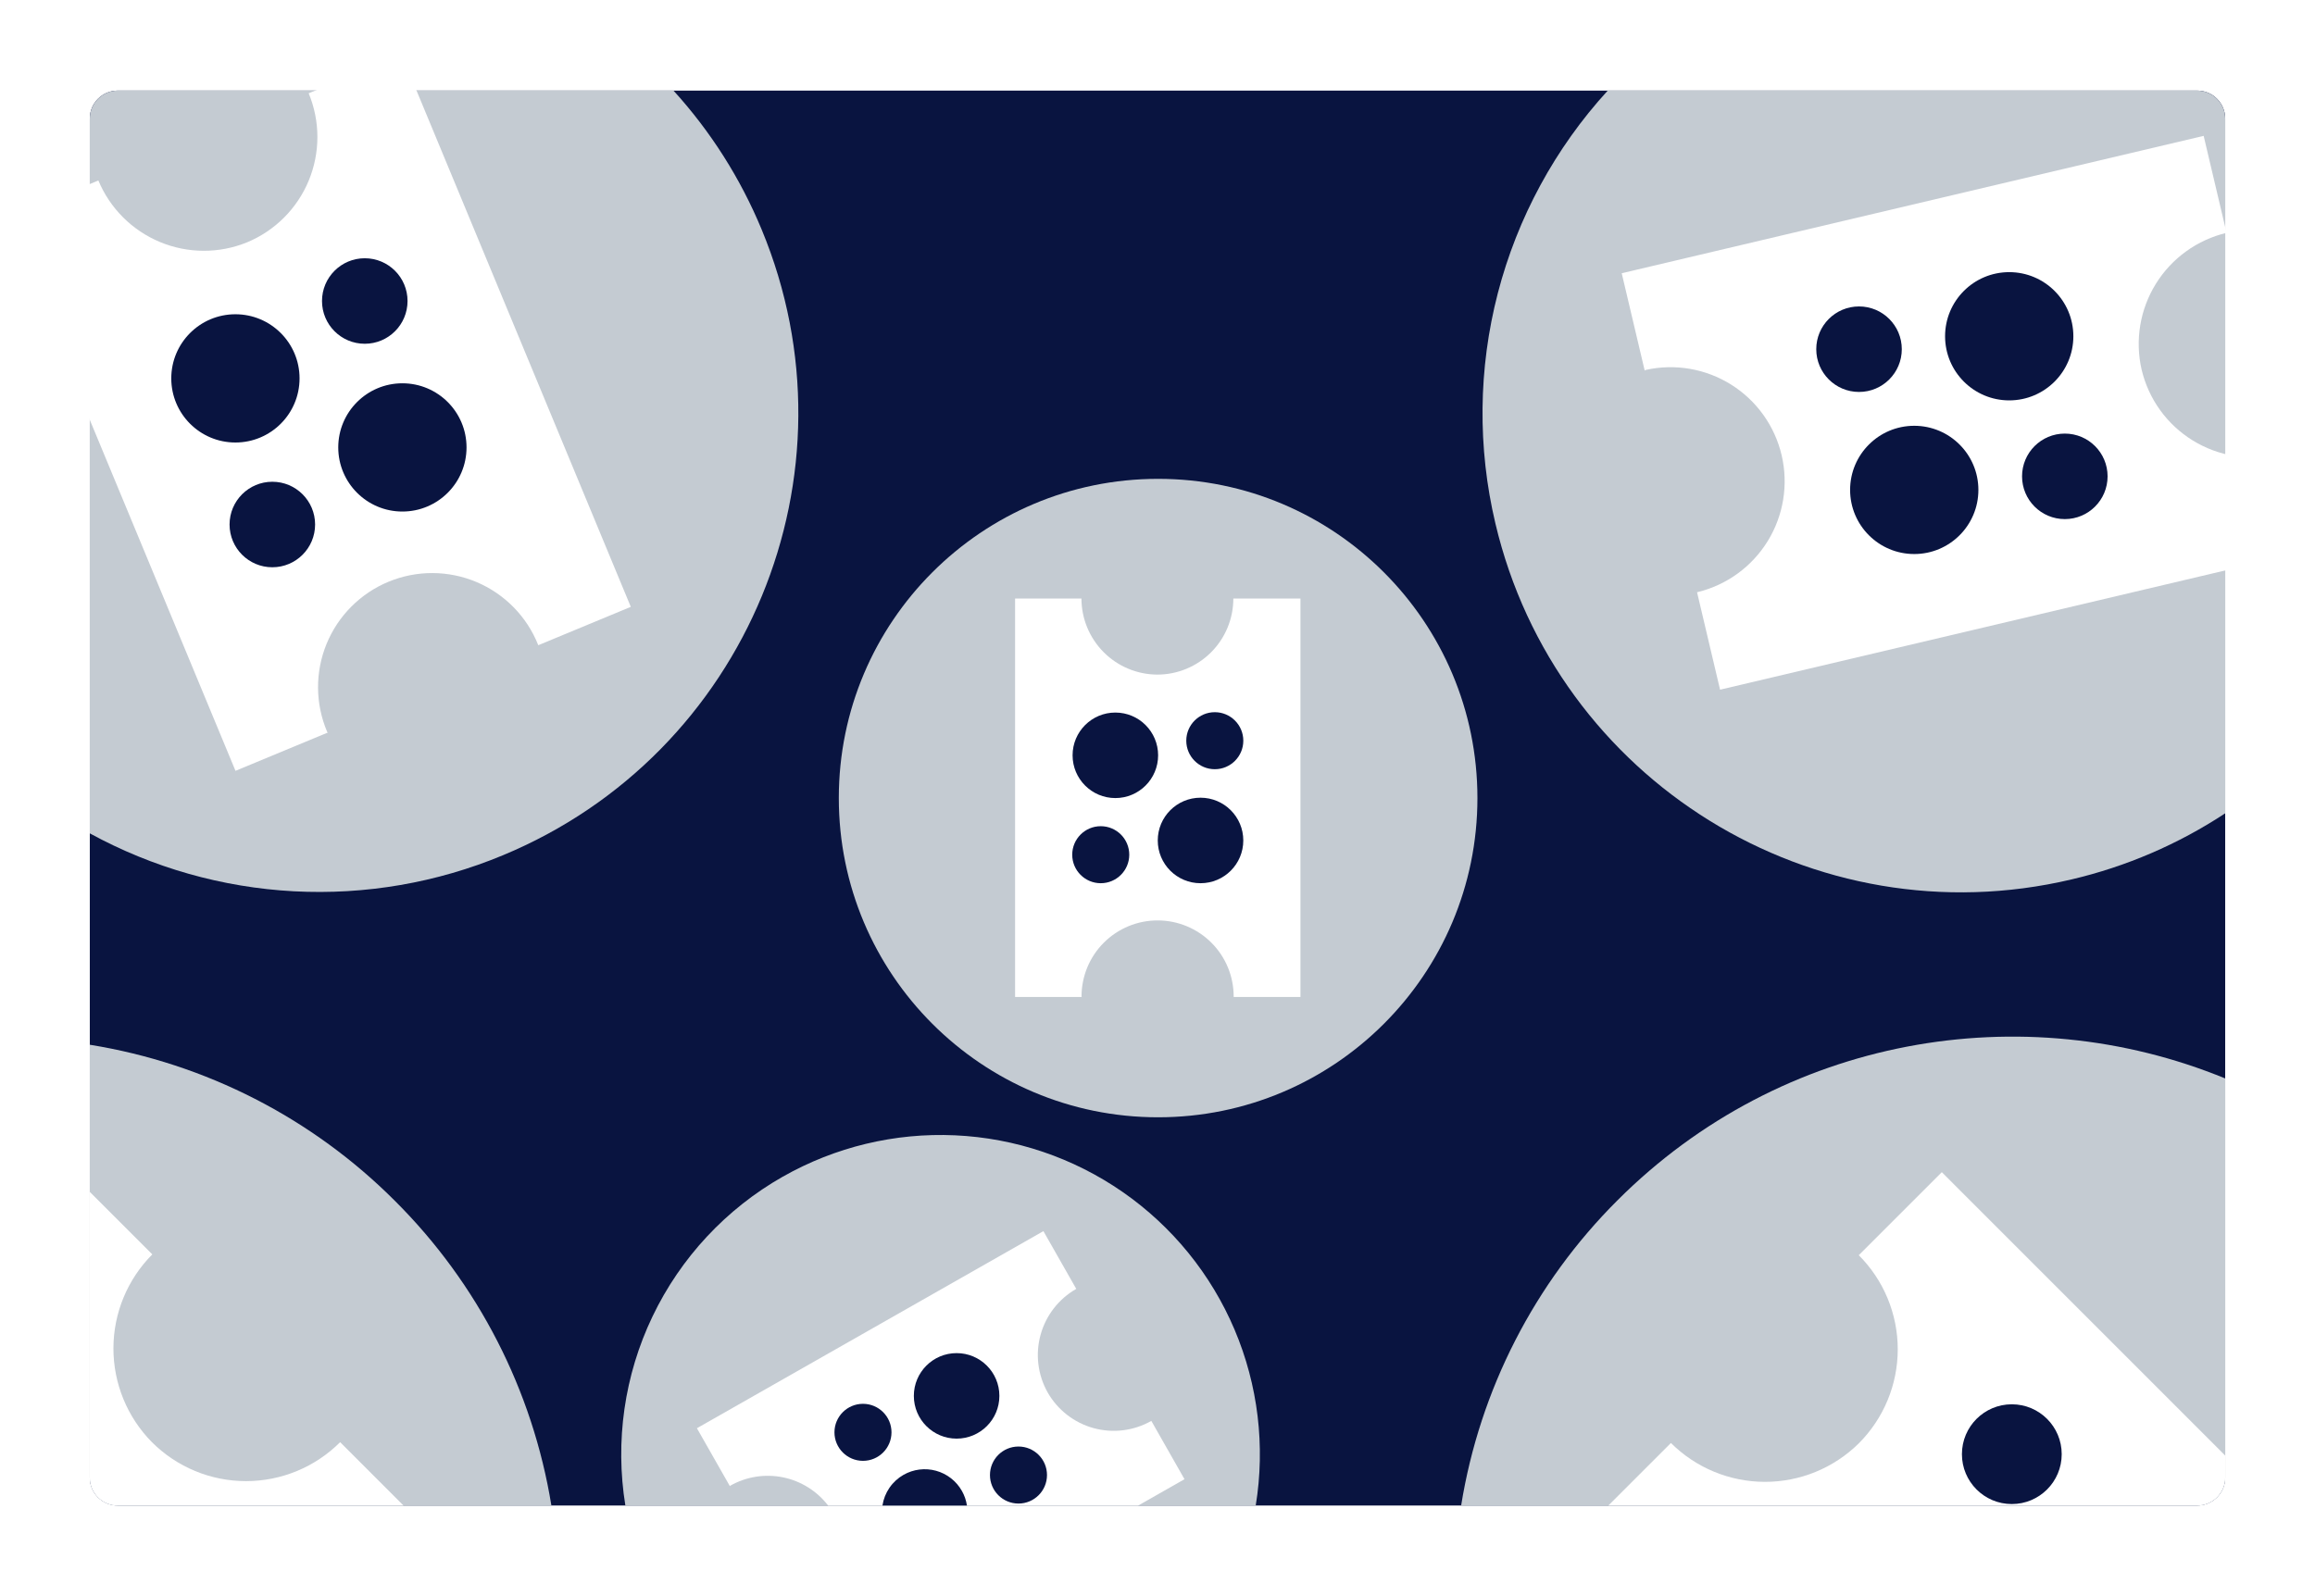 <svg width="1160" height="800" viewBox="0 0 1160 800" fill="none" xmlns="http://www.w3.org/2000/svg">
<path d="M1160 0H0V800H1160V0Z" fill="white"/>
<path d="M1101 45.41H59C51.268 45.41 45 51.678 45 59.41V740.58C45 748.312 51.268 754.58 59 754.58H1101C1108.73 754.58 1115 748.312 1115 740.58V59.41C1115 51.678 1108.73 45.41 1101 45.41Z" fill="#091440"/>
<path d="M392.2 589.78C363.814 605.927 341.047 630.371 326.954 659.831C312.861 689.291 308.118 722.357 313.36 754.59H629.22C634.073 724.794 630.397 694.233 618.617 666.438C606.837 638.642 587.434 614.746 562.649 597.511C537.864 580.275 508.708 570.403 478.551 569.035C448.393 567.668 418.463 574.859 392.22 589.78H392.2Z" fill="#C4CBD2"/>
<path d="M810.53 601.57C768.932 643.035 741.499 696.584 732.15 754.57H1101C1104.71 754.57 1108.27 753.095 1110.9 750.469C1113.52 747.844 1115 744.283 1115 740.57V540.53C1013.65 498.92 892.84 519.26 810.53 601.57Z" fill="#C4CBD2"/>
<path d="M1101 45.41H805.6C779.253 74.248 760.353 109.088 750.542 146.897C740.732 184.706 740.309 224.34 749.31 262.35C779.76 391.35 909 471.24 1038 440.78C1065.41 434.348 1091.48 423.133 1115 407.65V59.41C1115 55.697 1113.52 52.136 1110.9 49.511C1108.27 46.885 1104.71 45.41 1101 45.41Z" fill="#C4CBD2"/>
<path d="M45 59.41V417.69C76.47 434.899 111.402 444.821 147.219 446.725C183.036 448.629 218.823 442.466 251.94 428.69C374.37 377.9 432.44 237.47 381.65 115.04C371.06 89.448 356.112 65.885 337.47 45.4H59C57.161 45.4 55.339 45.763 53.64 46.467C51.941 47.171 50.397 48.203 49.097 49.504C47.797 50.806 46.766 52.35 46.063 54.05C45.36 55.749 44.999 57.571 45 59.41V59.41Z" fill="#C4CBD2"/>
<path d="M198 602C156.531 560.411 102.983 532.986 45 523.64V740.64C45 744.353 46.475 747.914 49.1 750.539C51.726 753.165 55.287 754.64 59 754.64H276.3C266.899 696.792 239.501 643.381 198 602V602Z" fill="#C4CBD2"/>
<path d="M163.91 366.75C160.956 359.792 159.412 352.318 159.365 344.759C159.319 337.2 160.772 329.707 163.639 322.714C166.507 315.72 170.733 309.364 176.073 304.014C181.412 298.664 187.76 294.426 194.748 291.545C201.736 288.663 209.226 287.196 216.785 287.228C224.344 287.26 231.821 288.79 238.785 291.73C245.748 294.67 252.06 298.962 257.354 304.356C262.649 309.751 266.821 316.142 269.63 323.16V323.16L269.73 323.39L316.08 304.16L201.26 27.42L154.67 46.75C157.55 53.683 159.035 61.115 159.042 68.622C159.048 76.13 157.576 83.564 154.708 90.502C151.84 97.44 147.634 103.745 142.329 109.057C137.024 114.369 130.724 118.583 123.79 121.46V121.46C109.794 127.165 94.111 127.108 80.156 121.301C66.202 115.495 55.108 104.409 49.29 90.46L3.16 109.61L118 386.35L164.35 367.12C164 367 164 367 163.91 366.75Z" fill="white"/>
<path d="M117.96 221.79C135.71 221.79 150.1 207.4 150.1 189.65C150.1 171.899 135.71 157.51 117.96 157.51C100.21 157.51 85.82 171.899 85.82 189.65C85.82 207.4 100.21 221.79 117.96 221.79Z" fill="#091440"/>
<path d="M201.63 256.39C219.38 256.39 233.77 242.001 233.77 224.25C233.77 206.5 219.38 192.11 201.63 192.11C183.88 192.11 169.49 206.5 169.49 224.25C169.49 242.001 183.88 256.39 201.63 256.39Z" fill="#091440"/>
<path d="M136.46 284.32C148.296 284.32 157.89 274.725 157.89 262.89C157.89 251.055 148.296 241.46 136.46 241.46C124.625 241.46 115.03 251.055 115.03 262.89C115.03 274.725 124.625 284.32 136.46 284.32Z" fill="#091440"/>
<path d="M182.78 172.3C194.615 172.3 204.21 162.706 204.21 150.87C204.21 139.035 194.615 129.44 182.78 129.44C170.945 129.44 161.35 139.035 161.35 150.87C161.35 162.706 170.945 172.3 182.78 172.3Z" fill="#091440"/>
<path d="M824.6 185.42C839.309 182.131 854.721 184.783 867.484 192.798C880.248 200.814 889.331 213.544 892.758 228.221C896.185 242.899 893.678 258.335 885.783 271.174C877.889 284.012 865.244 293.215 850.6 296.78V296.78L850.36 296.84L861.89 345.68L1153.49 276.83L1141.9 227.74C1134.59 229.467 1127.02 229.738 1119.61 228.537C1112.2 227.336 1105.1 224.688 1098.71 220.742C1092.32 216.796 1086.77 211.631 1082.38 205.541C1077.99 199.451 1074.85 192.556 1073.12 185.25V185.25C1069.74 170.52 1072.31 155.051 1080.28 142.211C1088.26 129.372 1100.98 120.202 1115.68 116.7L1104.21 68.1L812.61 136.95L824.14 185.79C824.35 185.48 824.35 185.48 824.6 185.42Z" fill="white"/>
<path d="M1006.78 200.68C1024.53 200.68 1038.92 186.291 1038.92 168.54C1038.92 150.79 1024.53 136.4 1006.78 136.4C989.03 136.4 974.64 150.79 974.64 168.54C974.64 186.291 989.03 200.68 1006.78 200.68Z" fill="#091440"/>
<path d="M959.19 277.69C976.94 277.69 991.33 263.301 991.33 245.55C991.33 227.8 976.94 213.41 959.19 213.41C941.44 213.41 927.05 227.8 927.05 245.55C927.05 263.301 941.44 277.69 959.19 277.69Z" fill="#091440"/>
<path d="M931.52 196.45C943.356 196.45 952.95 186.855 952.95 175.02C952.95 163.184 943.356 153.59 931.52 153.59C919.685 153.59 910.09 163.184 910.09 175.02C910.09 186.855 919.685 196.45 931.52 196.45Z" fill="#091440"/>
<path d="M1034.64 260.18C1046.48 260.18 1056.07 250.586 1056.07 238.75C1056.07 226.915 1046.48 217.32 1034.64 217.32C1022.8 217.32 1013.21 226.915 1013.21 238.75C1013.21 250.586 1022.8 260.18 1034.64 260.18Z" fill="#091440"/>
<path d="M973 587.51L931.39 629.12C943.896 641.628 950.922 658.592 950.922 676.28C950.922 693.968 943.896 710.931 931.39 723.44C918.846 735.83 901.915 742.761 884.284 742.724C866.653 742.686 849.751 735.683 837.26 723.24L805.93 754.58H1101C1104.71 754.58 1108.27 753.105 1110.9 750.479C1113.52 747.854 1115 744.293 1115 740.58V729.54L973 587.51Z" fill="white"/>
<path d="M1008.08 753.85C1021.89 753.85 1033.08 742.657 1033.08 728.85C1033.08 715.042 1021.89 703.85 1008.08 703.85C994.273 703.85 983.08 715.042 983.08 728.85C983.08 742.657 994.273 753.85 1008.08 753.85Z" fill="#091440"/>
<path d="M170.44 722.83C157.932 735.337 140.968 742.362 123.28 742.362C105.592 742.362 88.628 735.337 76.12 722.83V722.83C63.73 710.289 56.8 693.359 56.837 675.729C56.874 658.1 63.877 641.199 76.32 628.71L45 597.4V740.59C45 744.303 46.475 747.864 49.1 750.49C51.726 753.115 55.287 754.59 59 754.59H202.19L170.44 722.83Z" fill="white"/>
<path d="M524.93 697.86C519.992 689.071 518.731 678.685 521.421 668.97C524.111 659.254 530.535 650.997 539.29 646L522.83 617.06L349.21 715.85L365.76 744.93C365.82 744.7 365.82 744.7 365.97 744.62C373.971 740.101 383.335 738.624 392.339 740.461C401.343 742.299 409.379 747.327 414.97 754.62H570.29L593.53 741.4L576.91 712.17C572.558 714.645 567.76 716.238 562.792 716.858C557.824 717.479 552.782 717.114 547.955 715.785C543.128 714.456 538.61 712.189 534.659 709.113C530.708 706.038 527.402 702.213 524.93 697.86Z" fill="white"/>
<path d="M479.34 721.06C491.175 721.06 500.77 711.466 500.77 699.63C500.77 687.795 491.175 678.2 479.34 678.2C467.505 678.2 457.91 687.795 457.91 699.63C457.91 711.466 467.505 721.06 479.34 721.06Z" fill="#091440"/>
<path d="M452.75 739.2C449.939 740.799 447.527 743.014 445.696 745.68C443.865 748.346 442.663 751.392 442.18 754.59H484.51C484.126 752.001 483.265 749.505 481.97 747.23C480.579 744.783 478.72 742.635 476.499 740.907C474.278 739.179 471.737 737.906 469.024 737.16C466.31 736.415 463.476 736.211 460.684 736.561C457.892 736.911 455.196 737.808 452.75 739.2Z" fill="#091440"/>
<path d="M432.42 732.19C440.312 732.19 446.71 725.793 446.71 717.9C446.71 710.008 440.312 703.61 432.42 703.61C424.528 703.61 418.13 710.008 418.13 717.9C418.13 725.793 424.528 732.19 432.42 732.19Z" fill="#091440"/>
<path d="M510.34 753.599C518.232 753.599 524.63 747.202 524.63 739.31C524.63 731.417 518.232 725.02 510.34 725.02C502.448 725.02 496.05 731.417 496.05 739.31C496.05 747.202 502.448 753.599 510.34 753.599Z" fill="#091440"/>
<path d="M580.31 560C668.676 560 740.31 488.366 740.31 400C740.31 311.634 668.676 240 580.31 240C491.944 240 420.31 311.634 420.31 400C420.31 488.366 491.944 560 580.31 560Z" fill="#C4CBD2"/>
<path d="M541.93 499.36C541.953 489.25 545.99 479.563 553.155 472.43C560.32 465.297 570.025 461.302 580.135 461.325C590.245 461.348 599.932 465.385 607.065 472.55C614.198 479.715 618.193 489.42 618.17 499.53V499.7H651.63V300H618C618 310.108 613.985 319.803 606.838 326.951C599.692 334.1 589.998 338.117 579.89 338.12C569.806 338.07 560.152 334.034 553.033 326.892C545.914 319.751 541.908 310.084 541.89 300H508.64V499.7H542.1C541.93 499.53 541.93 499.53 541.93 499.36Z" fill="white"/>
<path d="M558.88 400C570.715 400 580.31 390.405 580.31 378.57C580.31 366.734 570.715 357.14 558.88 357.14C547.044 357.14 537.45 366.734 537.45 378.57C537.45 390.405 547.044 400 558.88 400Z" fill="#091440"/>
<path d="M601.56 442.68C613.395 442.68 622.99 433.086 622.99 421.25C622.99 409.415 613.395 399.82 601.56 399.82C589.725 399.82 580.13 409.415 580.13 421.25C580.13 433.086 589.725 442.68 601.56 442.68Z" fill="#091440"/>
<path d="M551.56 442.68C559.452 442.68 565.85 436.282 565.85 428.39C565.85 420.497 559.452 414.1 551.56 414.1C543.668 414.1 537.27 420.497 537.27 428.39C537.27 436.282 543.668 442.68 551.56 442.68Z" fill="#091440"/>
<path d="M608.71 385.54C616.602 385.54 623 379.142 623 371.25C623 363.358 616.602 356.96 608.71 356.96C600.818 356.96 594.42 363.358 594.42 371.25C594.42 379.142 600.818 385.54 608.71 385.54Z" fill="#091440"/>
</svg>
